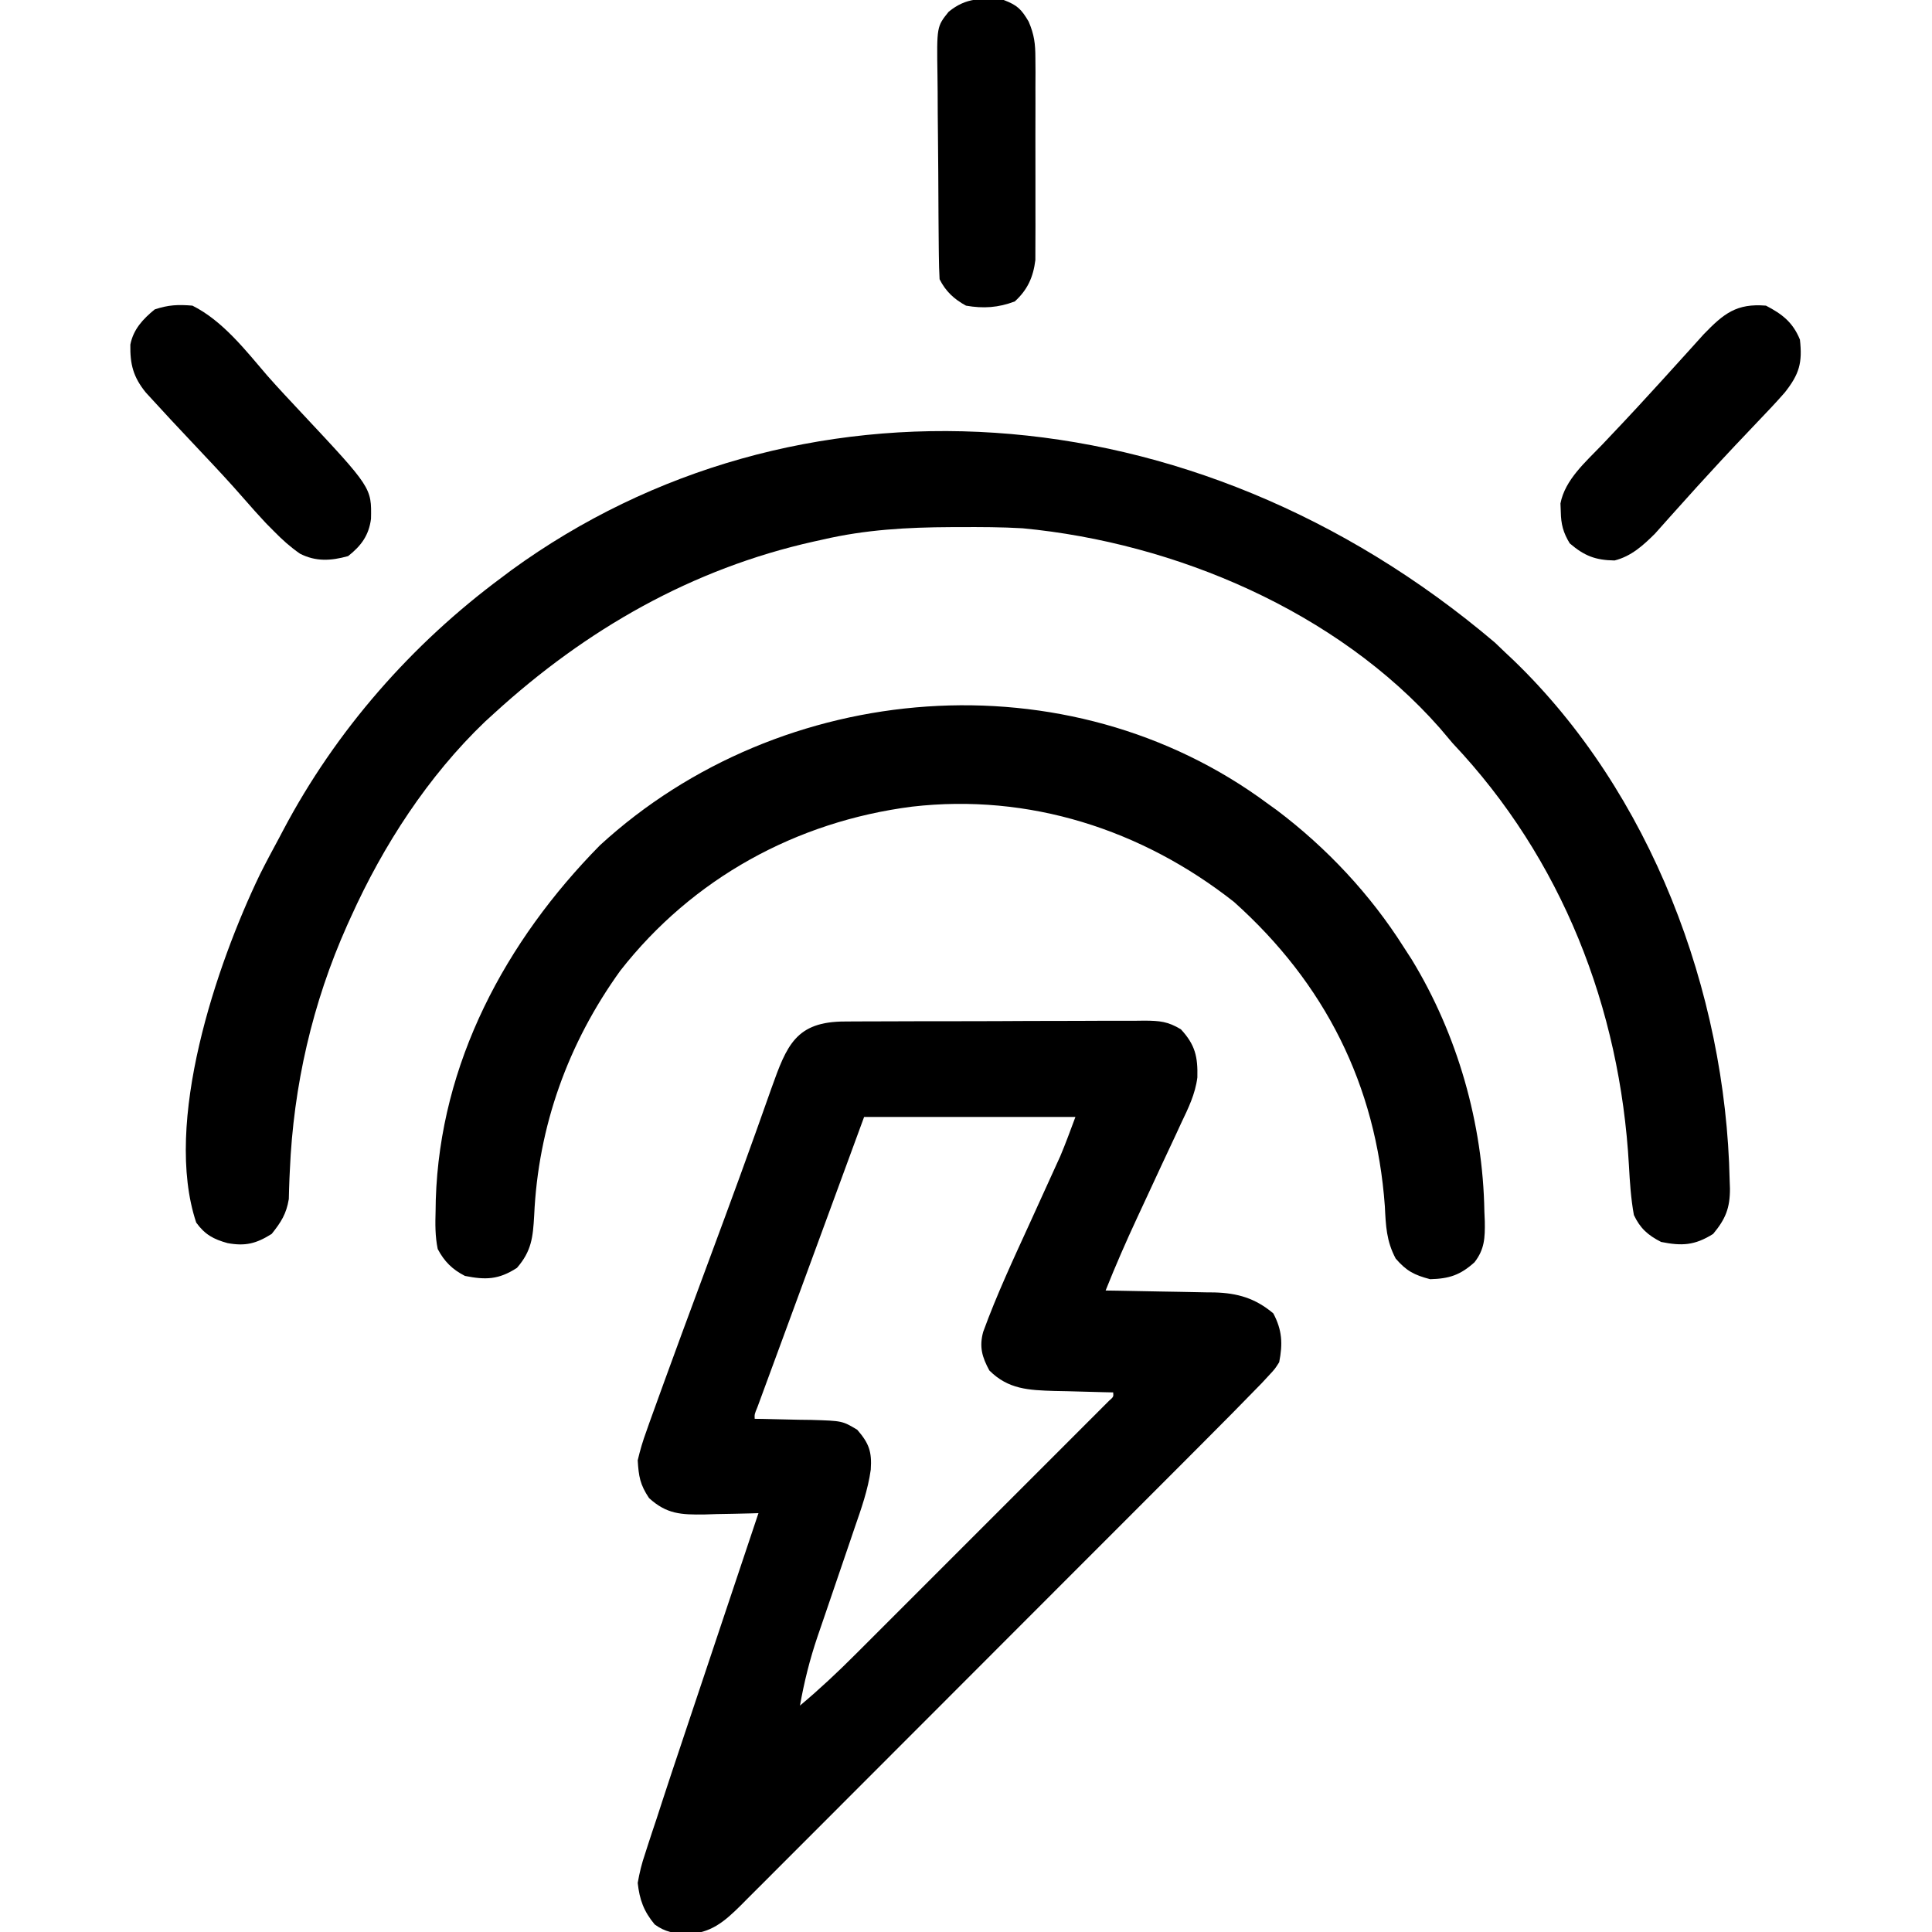 <?xml version="1.0" encoding="UTF-8"?>
<svg version="1.1" xmlns="http://www.w3.org/2000/svg" width="512" height="512">
<path d="M0 0 C0.919 -0.007 1.838 -0.013 2.785 -0.02 C5.829 -0.039 8.873 -0.043 11.917 -0.045 C14.03 -0.052 16.144 -0.059 18.257 -0.066 C22.691 -0.078 27.125 -0.081 31.558 -0.08 C37.24 -0.08 42.922 -0.107 48.603 -0.142 C52.97 -0.164 57.337 -0.168 61.703 -0.167 C63.798 -0.169 65.893 -0.178 67.987 -0.194 C70.918 -0.213 73.847 -0.207 76.777 -0.195 C78.076 -0.212 78.076 -0.212 79.4 -0.229 C83.37 -0.188 85.506 -0.018 88.971 2.071 C92.765 6.185 93.469 9.353 93.332 14.83 C92.77 19.232 90.94 22.964 89.038 26.935 C88.423 28.272 88.423 28.272 87.796 29.635 C86.49 32.465 85.161 35.284 83.831 38.103 C82.526 40.907 81.226 43.714 79.926 46.52 C79.091 48.322 78.254 50.123 77.415 51.923 C74.441 58.312 71.626 64.742 69.018 71.291 C70.042 71.305 71.065 71.32 72.12 71.335 C75.943 71.393 79.765 71.47 83.587 71.553 C85.237 71.586 86.887 71.614 88.536 71.637 C90.917 71.671 93.298 71.723 95.678 71.779 C96.772 71.788 96.772 71.788 97.889 71.798 C103.973 71.97 108.702 73.331 113.456 77.353 C115.813 81.786 115.987 85.396 115.018 90.291 C113.897 92.065 113.897 92.065 112.323 93.758 C111.683 94.448 111.044 95.138 110.385 95.85 C105.119 101.28 99.801 106.655 94.451 112.003 C93.079 113.378 91.707 114.754 90.335 116.13 C86.626 119.846 82.915 123.56 79.203 127.273 C76.882 129.594 74.563 131.916 72.243 134.238 C64.148 142.343 56.05 150.444 47.95 158.544 C40.403 166.091 32.861 173.643 25.321 181.198 C18.84 187.692 12.356 194.182 5.868 200.669 C1.997 204.54 -1.873 208.414 -5.74 212.29 C-9.372 215.932 -13.008 219.568 -16.648 223.201 C-17.983 224.535 -19.316 225.871 -20.648 227.208 C-22.465 229.033 -24.288 230.851 -26.113 232.669 C-26.638 233.199 -27.164 233.73 -27.705 234.276 C-32.005 238.536 -35.707 241.712 -41.919 241.791 C-45.342 241.668 -47.69 241.321 -50.482 239.291 C-53.377 235.817 -54.493 232.719 -54.982 228.291 C-54.484 225.468 -53.926 223.169 -53.007 220.502 C-52.774 219.773 -52.541 219.045 -52.301 218.294 C-51.548 215.953 -50.766 213.622 -49.982 211.291 C-49.479 209.747 -48.978 208.203 -48.479 206.658 C-46.879 201.732 -45.234 196.822 -43.587 191.912 C-42.989 190.12 -42.391 188.328 -41.793 186.536 C-40.239 181.882 -38.681 177.228 -37.122 172.575 C-35.525 167.802 -33.93 163.028 -32.335 158.253 C-29.221 148.931 -26.103 139.611 -22.982 130.291 C-23.647 130.311 -24.313 130.332 -24.998 130.354 C-28.034 130.438 -31.07 130.489 -34.107 130.541 C-35.154 130.574 -36.2 130.608 -37.279 130.642 C-43.514 130.721 -47.293 130.564 -51.982 126.291 C-54.369 122.71 -54.721 120.574 -54.982 116.291 C-54.342 113.57 -53.635 111.176 -52.677 108.576 C-52.409 107.812 -52.141 107.047 -51.865 106.26 C-50.922 103.596 -49.954 100.943 -48.982 98.291 C-48.617 97.283 -48.251 96.276 -47.875 95.238 C-44.906 87.054 -41.885 78.89 -38.857 70.728 C-37.212 66.287 -35.568 61.845 -33.925 57.403 C-33.232 55.527 -32.538 53.652 -31.844 51.777 C-29.221 44.677 -26.627 37.567 -24.08 30.439 C-23.8 29.657 -23.519 28.876 -23.231 28.071 C-21.989 24.603 -20.754 21.133 -19.534 17.657 C-15.476 6.306 -13.077 -0.014 0 0 Z M5.018 25.291 C-1.614 43.341 -1.614 43.341 -8.244 61.392 C-10.758 68.238 -13.273 75.084 -15.794 81.928 C-16.832 84.747 -17.869 87.566 -18.906 90.385 C-19.597 92.264 -20.29 94.142 -20.983 96.02 C-21.388 97.12 -21.792 98.22 -22.208 99.353 C-22.728 100.763 -22.728 100.763 -23.258 102.201 C-24.037 104.079 -24.037 104.079 -23.982 105.291 C-22.931 105.305 -22.931 105.305 -21.858 105.319 C-18.67 105.373 -15.482 105.456 -12.294 105.541 C-11.192 105.555 -10.089 105.569 -8.953 105.583 C-0.749 105.831 -0.749 105.831 3.202 108.197 C6.315 111.785 7.108 113.991 6.778 118.779 C6.035 124.143 4.257 129.12 2.491 134.22 C2.142 135.251 1.793 136.281 1.433 137.343 C0.323 140.619 -0.797 143.893 -1.919 147.166 C-3.038 150.431 -4.153 153.698 -5.261 156.967 C-5.949 158.995 -6.642 161.021 -7.342 163.044 C-9.386 169.072 -10.87 175.026 -11.982 181.291 C-6.81 176.963 -1.971 172.423 2.789 167.649 C3.532 166.908 4.274 166.168 5.039 165.405 C7.471 162.977 9.899 160.546 12.327 158.115 C14.02 156.422 15.714 154.729 17.408 153.036 C20.946 149.5 24.482 145.961 28.017 142.422 C32.559 137.874 37.105 133.331 41.653 128.789 C45.146 125.301 48.636 121.809 52.125 118.318 C53.801 116.64 55.479 114.964 57.157 113.288 C59.491 110.956 61.822 108.621 64.153 106.285 C64.852 105.588 65.552 104.89 66.273 104.171 C67.217 103.223 67.217 103.223 68.18 102.256 C68.731 101.704 69.283 101.152 69.851 100.584 C71.13 99.457 71.13 99.457 71.018 98.291 C70.292 98.276 69.566 98.261 68.818 98.246 C65.509 98.172 62.201 98.075 58.893 97.978 C57.751 97.955 56.609 97.933 55.432 97.91 C48.676 97.694 43.232 97.505 38.206 92.478 C36.291 88.951 35.487 86.253 36.568 82.258 C40.184 72.304 44.688 62.731 49.081 53.103 C50.309 50.407 51.535 47.71 52.759 45.012 C53.516 43.345 54.274 41.678 55.036 40.013 C55.384 39.249 55.731 38.484 56.089 37.696 C56.39 37.036 56.691 36.377 57.001 35.697 C58.449 32.272 59.712 28.772 61.018 25.291 C42.538 25.291 24.058 25.291 5.018 25.291 Z " fill="#000000" transform="translate(223.982,270.709)"/>
<path d="M0 0 C0.946 0.905 1.892 1.81 2.867 2.742 C3.545 3.379 4.223 4.016 4.922 4.672 C41.375 39.781 61.197 92.564 62.242 142.492 C62.268 143.231 62.295 143.97 62.322 144.732 C62.338 149.892 61.155 152.799 57.867 156.742 C52.945 159.83 49.553 159.968 44.078 158.871 C40.589 157.09 38.521 155.256 36.867 151.742 C36.072 147.385 35.79 143.03 35.552 138.615 C33.206 96.83 17.773 57.335 -11.133 26.742 C-12.283 25.392 -13.429 24.038 -14.57 22.68 C-41.82 -8.269 -84.712 -26.425 -125.133 -30.258 C-130.713 -30.586 -136.295 -30.599 -141.883 -30.57 C-142.998 -30.568 -142.998 -30.568 -144.135 -30.565 C-155.703 -30.517 -166.84 -29.889 -178.133 -27.258 C-178.889 -27.092 -179.646 -26.925 -180.426 -26.754 C-212.773 -19.536 -240.789 -3.478 -265.133 18.742 C-265.951 19.489 -266.77 20.235 -267.613 21.004 C-282.705 35.455 -294.582 53.777 -303.133 72.742 C-303.471 73.485 -303.808 74.228 -304.156 74.994 C-313.338 95.549 -318.372 117.49 -319.324 139.969 C-319.357 140.647 -319.389 141.326 -319.423 142.025 C-319.502 143.852 -319.549 145.68 -319.594 147.508 C-320.251 151.453 -321.65 153.636 -324.133 156.742 C-328.251 159.326 -331.114 160.039 -335.82 159.18 C-339.542 158.153 -341.808 156.939 -344.133 153.742 C-352.958 127.266 -338.821 85.488 -327.248 61.469 C-325.607 58.192 -323.878 54.965 -322.133 51.742 C-321.611 50.753 -321.611 50.753 -321.079 49.744 C-307.161 23.38 -287.058 0.458 -263.133 -17.258 C-262.305 -17.88 -261.478 -18.503 -260.625 -19.145 C-185.837 -73.524 -80.495 -68.268 0 0 Z " fill="#000000" transform="translate(396.133,170.258)"/>
<path d="M0 0 C0.788 0.566 1.575 1.132 2.387 1.715 C15.604 11.699 27.153 24.017 36 38 C36.694 39.071 37.387 40.142 38.102 41.246 C50.245 61.149 56.995 84.785 57.375 108.062 C57.412 108.935 57.45 109.807 57.488 110.705 C57.547 114.998 57.451 118.058 54.75 121.523 C50.973 124.925 48.032 125.871 43 126 C38.784 124.894 36.705 123.818 33.863 120.52 C31.399 115.864 31.26 111.88 31 106.688 C28.691 74.548 15.122 47.588 -9 26 C-33.379 6.814 -63.337 -2.811 -94.325 0.773 C-124.956 4.707 -152.439 19.743 -171.605 44.227 C-185.458 63.444 -193.388 85.49 -194.438 109.125 C-194.766 114.956 -195.144 118.536 -199 123 C-203.877 126.156 -207.326 126.223 -212.789 125.129 C-216.123 123.427 -218.282 121.279 -220 118 C-220.701 114.604 -220.663 111.331 -220.562 107.875 C-220.547 106.909 -220.531 105.944 -220.514 104.949 C-219.394 68.734 -202.042 36.415 -177 11 C-128.95 -33.083 -52.942 -39.29 0 0 Z " fill="#000000" transform="translate(336,213)"/>
<path d="M0 0 C8.041 4.021 14.091 11.851 19.863 18.578 C22.8 21.907 25.839 25.137 28.875 28.375 C47.489 48.248 47.489 48.248 47.32 56.488 C46.758 60.896 44.683 63.678 41.25 66.375 C36.695 67.64 32.721 67.873 28.52 65.742 C25.928 63.95 23.829 62.061 21.625 59.812 C20.916 59.097 20.207 58.382 19.477 57.645 C17.493 55.526 15.575 53.381 13.672 51.191 C10.089 47.072 6.376 43.091 2.625 39.125 C-6.287 29.647 -6.287 29.647 -10.312 25.25 C-11.328 24.144 -11.328 24.144 -12.363 23.016 C-15.694 18.913 -16.552 15.545 -16.457 10.324 C-15.661 6.275 -13.138 3.565 -10 1 C-6.381 -0.206 -3.808 -0.323 0 0 Z " fill="#000000" transform="translate(51,81)"/>
<path d="M0 0 C4.337 2.252 7.134 4.439 9 9 C9.684 15.152 8.849 18.115 5 23 C2.72 25.614 0.339 28.122 -2.062 30.625 C-3.413 32.049 -4.764 33.473 -6.113 34.898 C-6.775 35.595 -7.437 36.293 -8.12 37.011 C-10.691 39.732 -13.226 42.485 -15.75 45.25 C-16.615 46.194 -17.48 47.137 -18.371 48.109 C-20.229 50.152 -22.075 52.203 -23.91 54.266 C-24.396 54.807 -24.881 55.348 -25.382 55.905 C-26.724 57.401 -28.06 58.904 -29.395 60.406 C-32.558 63.555 -35.71 66.428 -40.125 67.531 C-45.138 67.448 -48.075 66.364 -52 63 C-53.731 60.167 -54.317 57.933 -54.375 54.625 C-54.403 53.895 -54.432 53.166 -54.461 52.414 C-53.256 46.103 -47.733 41.367 -43.438 36.875 C-42.179 35.543 -40.921 34.211 -39.664 32.879 C-39.043 32.223 -38.422 31.567 -37.782 30.891 C-35.266 28.222 -32.786 25.521 -30.312 22.812 C-29.44 21.86 -28.567 20.907 -27.668 19.926 C-25.79 17.866 -23.917 15.801 -22.051 13.73 C-21.316 12.92 -21.316 12.92 -20.567 12.093 C-19.211 10.595 -17.859 9.095 -16.508 7.594 C-11.187 2.09 -7.799 -0.65 0 0 Z " fill="#000000" transform="translate(468,81)"/>
<path d="M0 0 C3.593 1.376 4.654 2.413 6.605 5.719 C8.098 9.23 8.38 11.576 8.388 15.369 C8.398 16.611 8.407 17.852 8.417 19.131 C8.411 20.473 8.405 21.815 8.398 23.156 C8.4 24.546 8.403 25.935 8.407 27.325 C8.412 30.23 8.405 33.135 8.391 36.04 C8.374 39.752 8.384 43.463 8.402 47.176 C8.413 50.043 8.409 52.91 8.401 55.777 C8.399 57.145 8.402 58.513 8.409 59.882 C8.417 61.798 8.403 63.715 8.388 65.631 C8.386 66.719 8.383 67.806 8.381 68.927 C7.823 73.427 6.304 76.815 2.938 79.875 C-1.414 81.542 -5.407 81.807 -10 81 C-13.119 79.309 -15.39 77.22 -17 74 C-17.117 71.908 -17.17 69.813 -17.193 67.718 C-17.201 67.074 -17.209 66.429 -17.218 65.766 C-17.242 63.63 -17.259 61.495 -17.273 59.359 C-17.279 58.63 -17.284 57.9 -17.29 57.148 C-17.316 53.283 -17.336 49.418 -17.35 45.553 C-17.363 42.358 -17.391 39.163 -17.432 35.968 C-17.482 32.108 -17.506 28.248 -17.513 24.388 C-17.52 22.919 -17.535 21.45 -17.559 19.981 C-17.758 7.044 -17.758 7.044 -14.592 3.114 C-9.911 -0.704 -5.881 -0.501 0 0 Z " fill="#000000" transform="translate(266,0)"/>
</svg>

